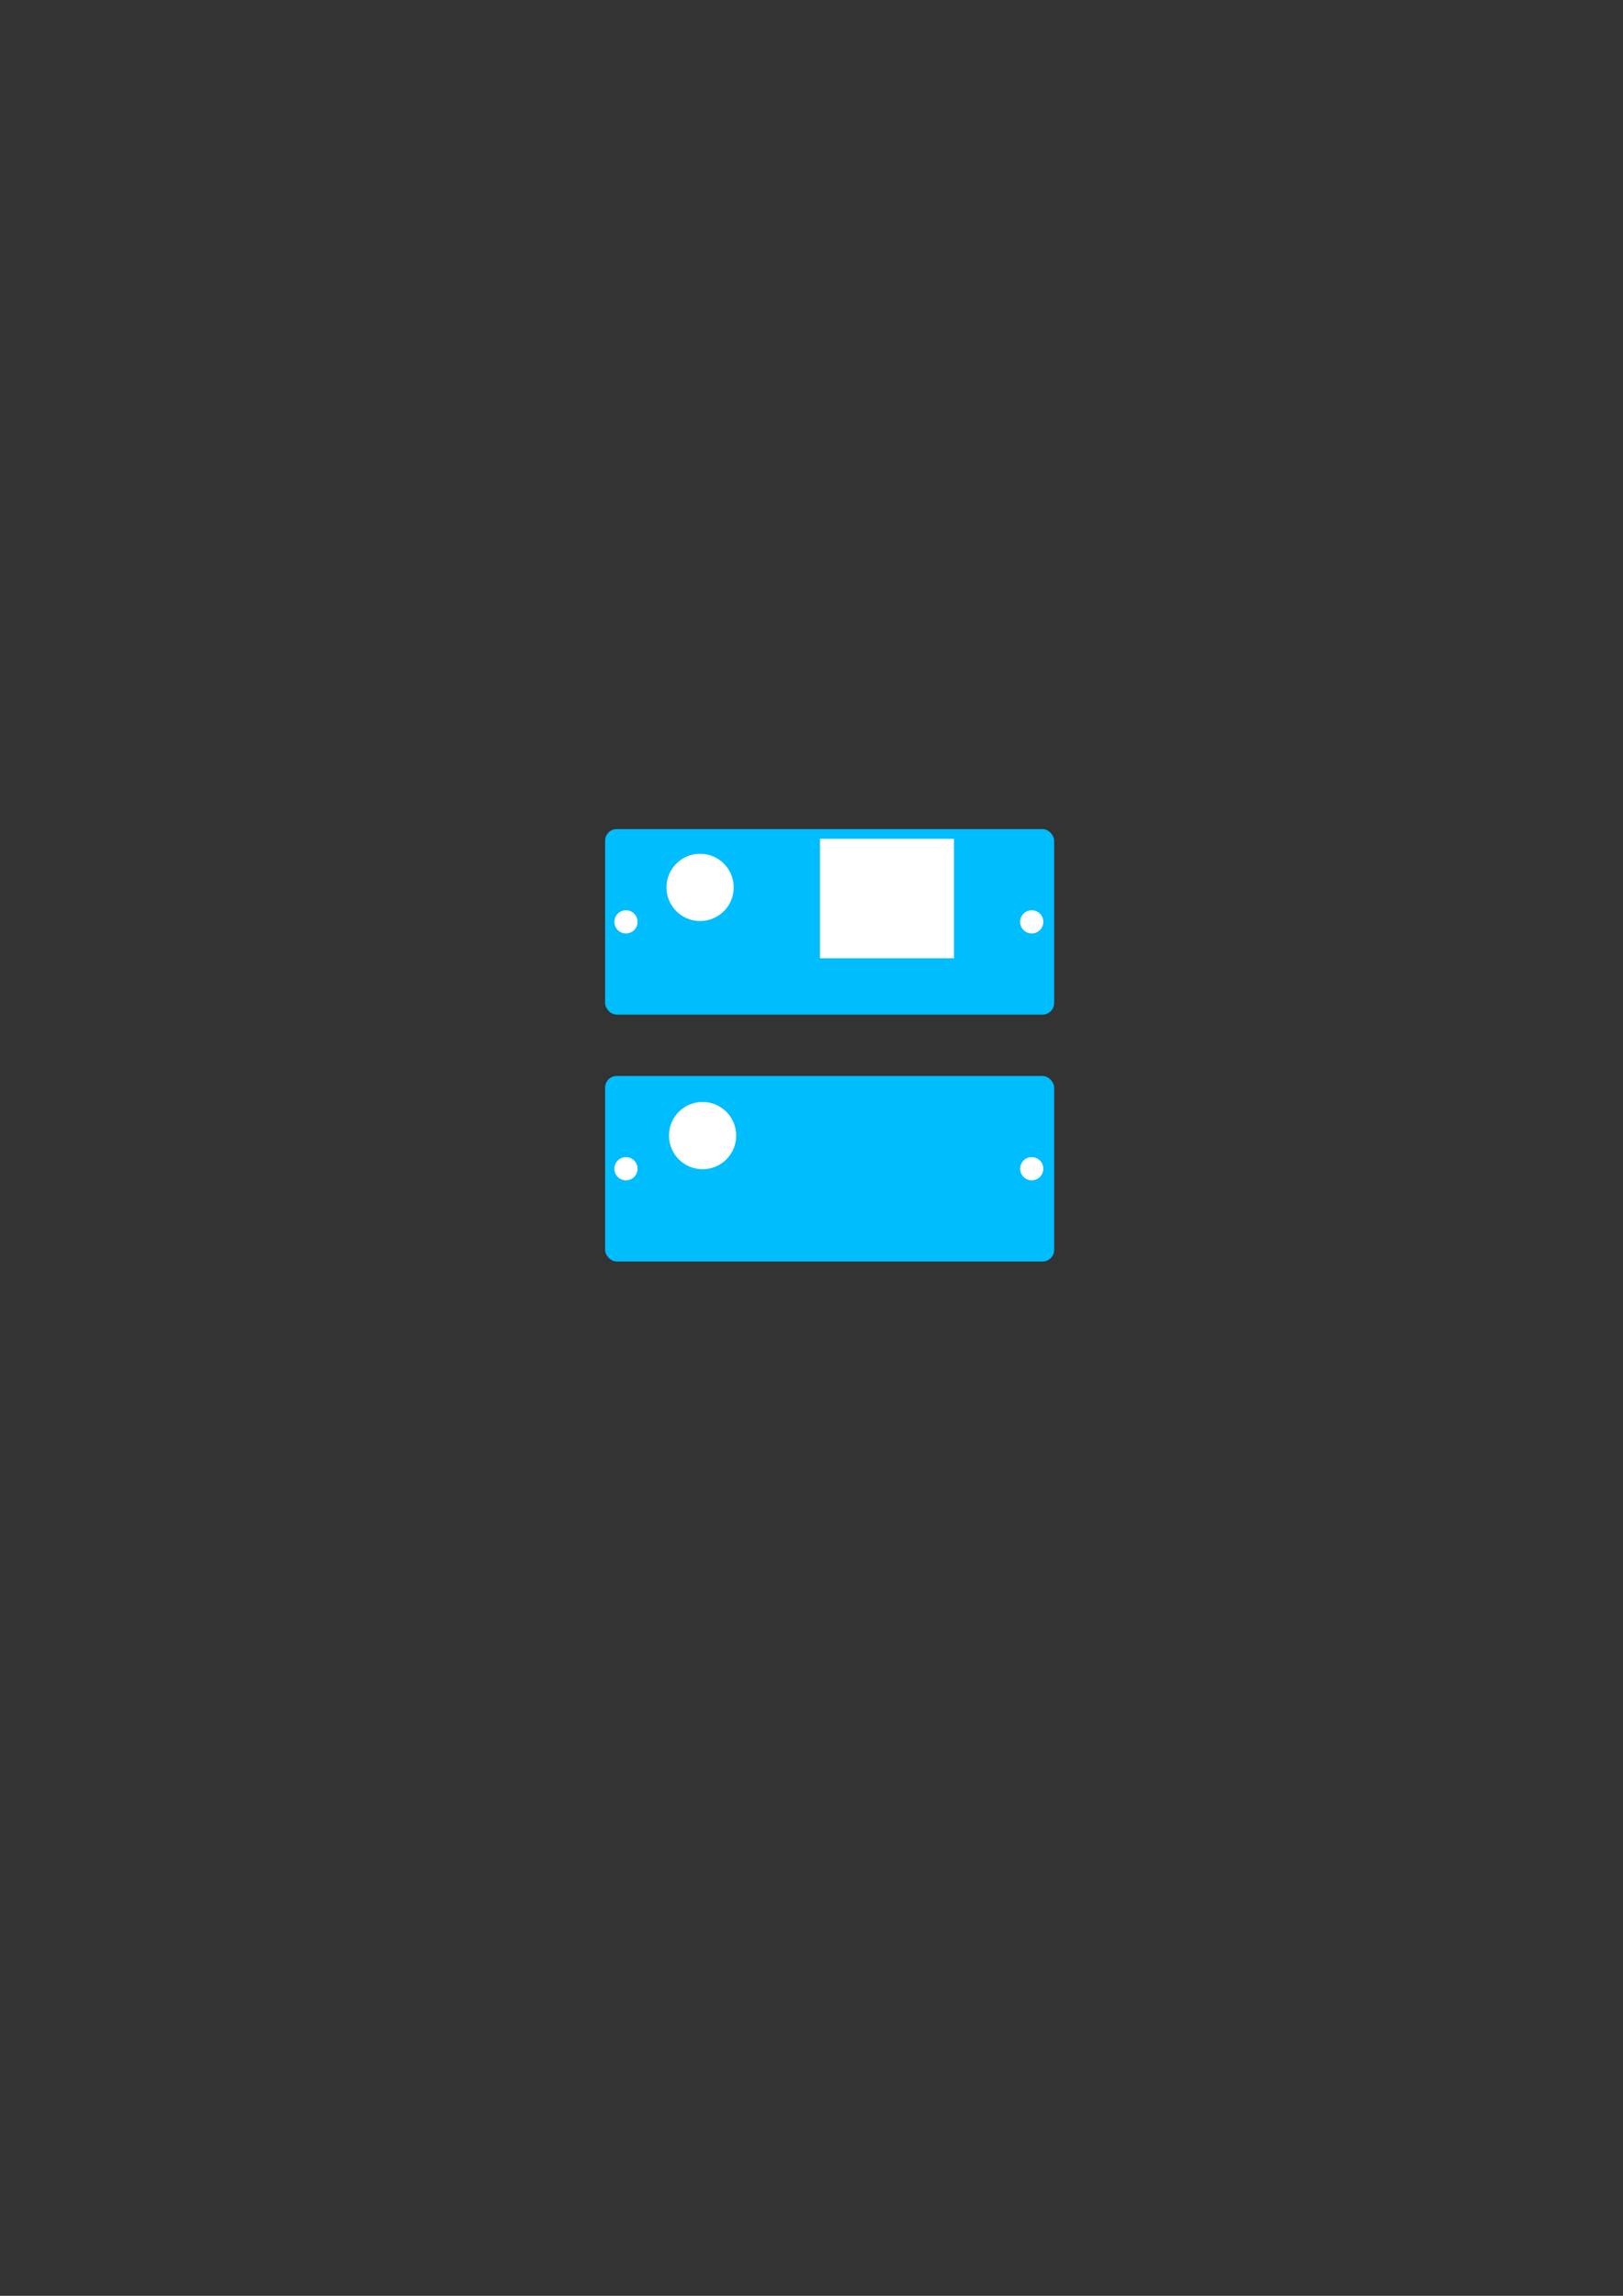 <?xml version="1.0" encoding="UTF-8" standalone="no"?>
<!-- Created with Inkscape (http://www.inkscape.org/) -->

<svg
   xmlns:dc="http://purl.org/dc/elements/1.1/"
   xmlns:cc="http://creativecommons.org/ns#"
   xmlns:rdf="http://www.w3.org/1999/02/22-rdf-syntax-ns#"
   xmlns:svg="http://www.w3.org/2000/svg"
   xmlns="http://www.w3.org/2000/svg"
   xmlns:sodipodi="http://sodipodi.sourceforge.net/DTD/sodipodi-0.dtd"
   xmlns:inkscape="http://www.inkscape.org/namespaces/inkscape"
   width="210mm"
   height="297mm"
   viewBox="0 0 210 297"
   version="1.1"
   id="svg859"
   inkscape:version="0.92.4 (5da689c313, 2019-01-14)"
   sodipodi:docname="holes.svg">
  <rect x="0" y="0" width="210" height="297" fill="#333333" stroke="none"/>
  <defs
     id="defs853" />
  <sodipodi:namedview
     id="base"
     pagecolor="#ffffff"
     bordercolor="#666666"
     borderopacity="1.0"
     inkscape:pageopacity="0.0"
     inkscape:pageshadow="2"
     inkscape:zoom="0.35"
     inkscape:cx="-191.42857"
     inkscape:cy="560"
     inkscape:document-units="mm"
     inkscape:current-layer="layer1"
     showgrid="false"
     inkscape:window-width="1920"
     inkscape:window-height="991"
     inkscape:window-x="-9"
     inkscape:window-y="-9"
     inkscape:window-maximized="1" />
  <g
     inkscape:label="Ebene 1"
     inkscape:groupmode="layer"
     id="layer1">
    <rect
       style="fill:#00bdfe;fill-opacity:1;stroke-width:0.26"
       id="rect1112-6-0"
       width="58.1"
       height="24"
       x="78.295"
       y="139.195"
       ry="1.5"
       rx="1.5" />
    <circle
       style="fill:#ffffff;fill-opacity:1;stroke-width:0.265"
       id="path2957-6-4"
       cx="80.995"
       cy="151.195"
       r="1.5" />
    <circle
       style="fill:#ffffff;fill-opacity:1;stroke-width:0.265"
       id="path2957-5-2-8"
       cx="133.495"
       cy="151.195"
       r="1.5" />
    <circle
       style="fill:#ffffff;stroke:none;stroke-width:3.765;stroke-miterlimit:4;stroke-dasharray:none;stroke-opacity:1"
       id="path899"
       cx="90.908"
       cy="146.907"
       r="4.35" />
    <circle
       style="fill:#ffffff;fill-opacity:1;stroke-width:0.265"
       id="path2957-6-4-6"
       cx="80.995"
       cy="119.257"
       r="1.5" />
    <circle
       style="fill:#ffffff;fill-opacity:1;stroke-width:0.265"
       id="path2957-5-2-8-2"
       cx="133.495"
       cy="119.257"
       r="1.5" />
    <rect
       style="fill:#00bdfe;fill-opacity:1;stroke-width:0.26"
       id="rect1112-9"
       width="58.1"
       height="24"
       x="78.295"
       y="107.257"
       ry="1.5"
       rx="1.5" />
    <rect
       style="fill:#ffffff;fill-opacity:1;stroke-width:0.265"
       id="rect2256-1"
       width="17.348"
       height="15.456"
       x="106.091"
       y="108.51" />
    <circle
       style="fill:#ffffff;fill-opacity:1;stroke-width:0.265"
       id="path2957-1"
       cx="80.995"
       cy="119.257"
       r="1.5" />
    <circle
       style="fill:#ffffff;fill-opacity:1;stroke-width:0.265"
       id="path2957-5-9"
       cx="133.495"
       cy="119.257"
       r="1.5" />
    <circle
       style="fill:#ffffff;stroke:none;stroke-width:3.765;stroke-miterlimit:4;stroke-dasharray:none;stroke-opacity:1"
       id="path899-5-9-5"
       cx="90.584"
       cy="114.8"
       r="4.35" />
  </g>
</svg>
